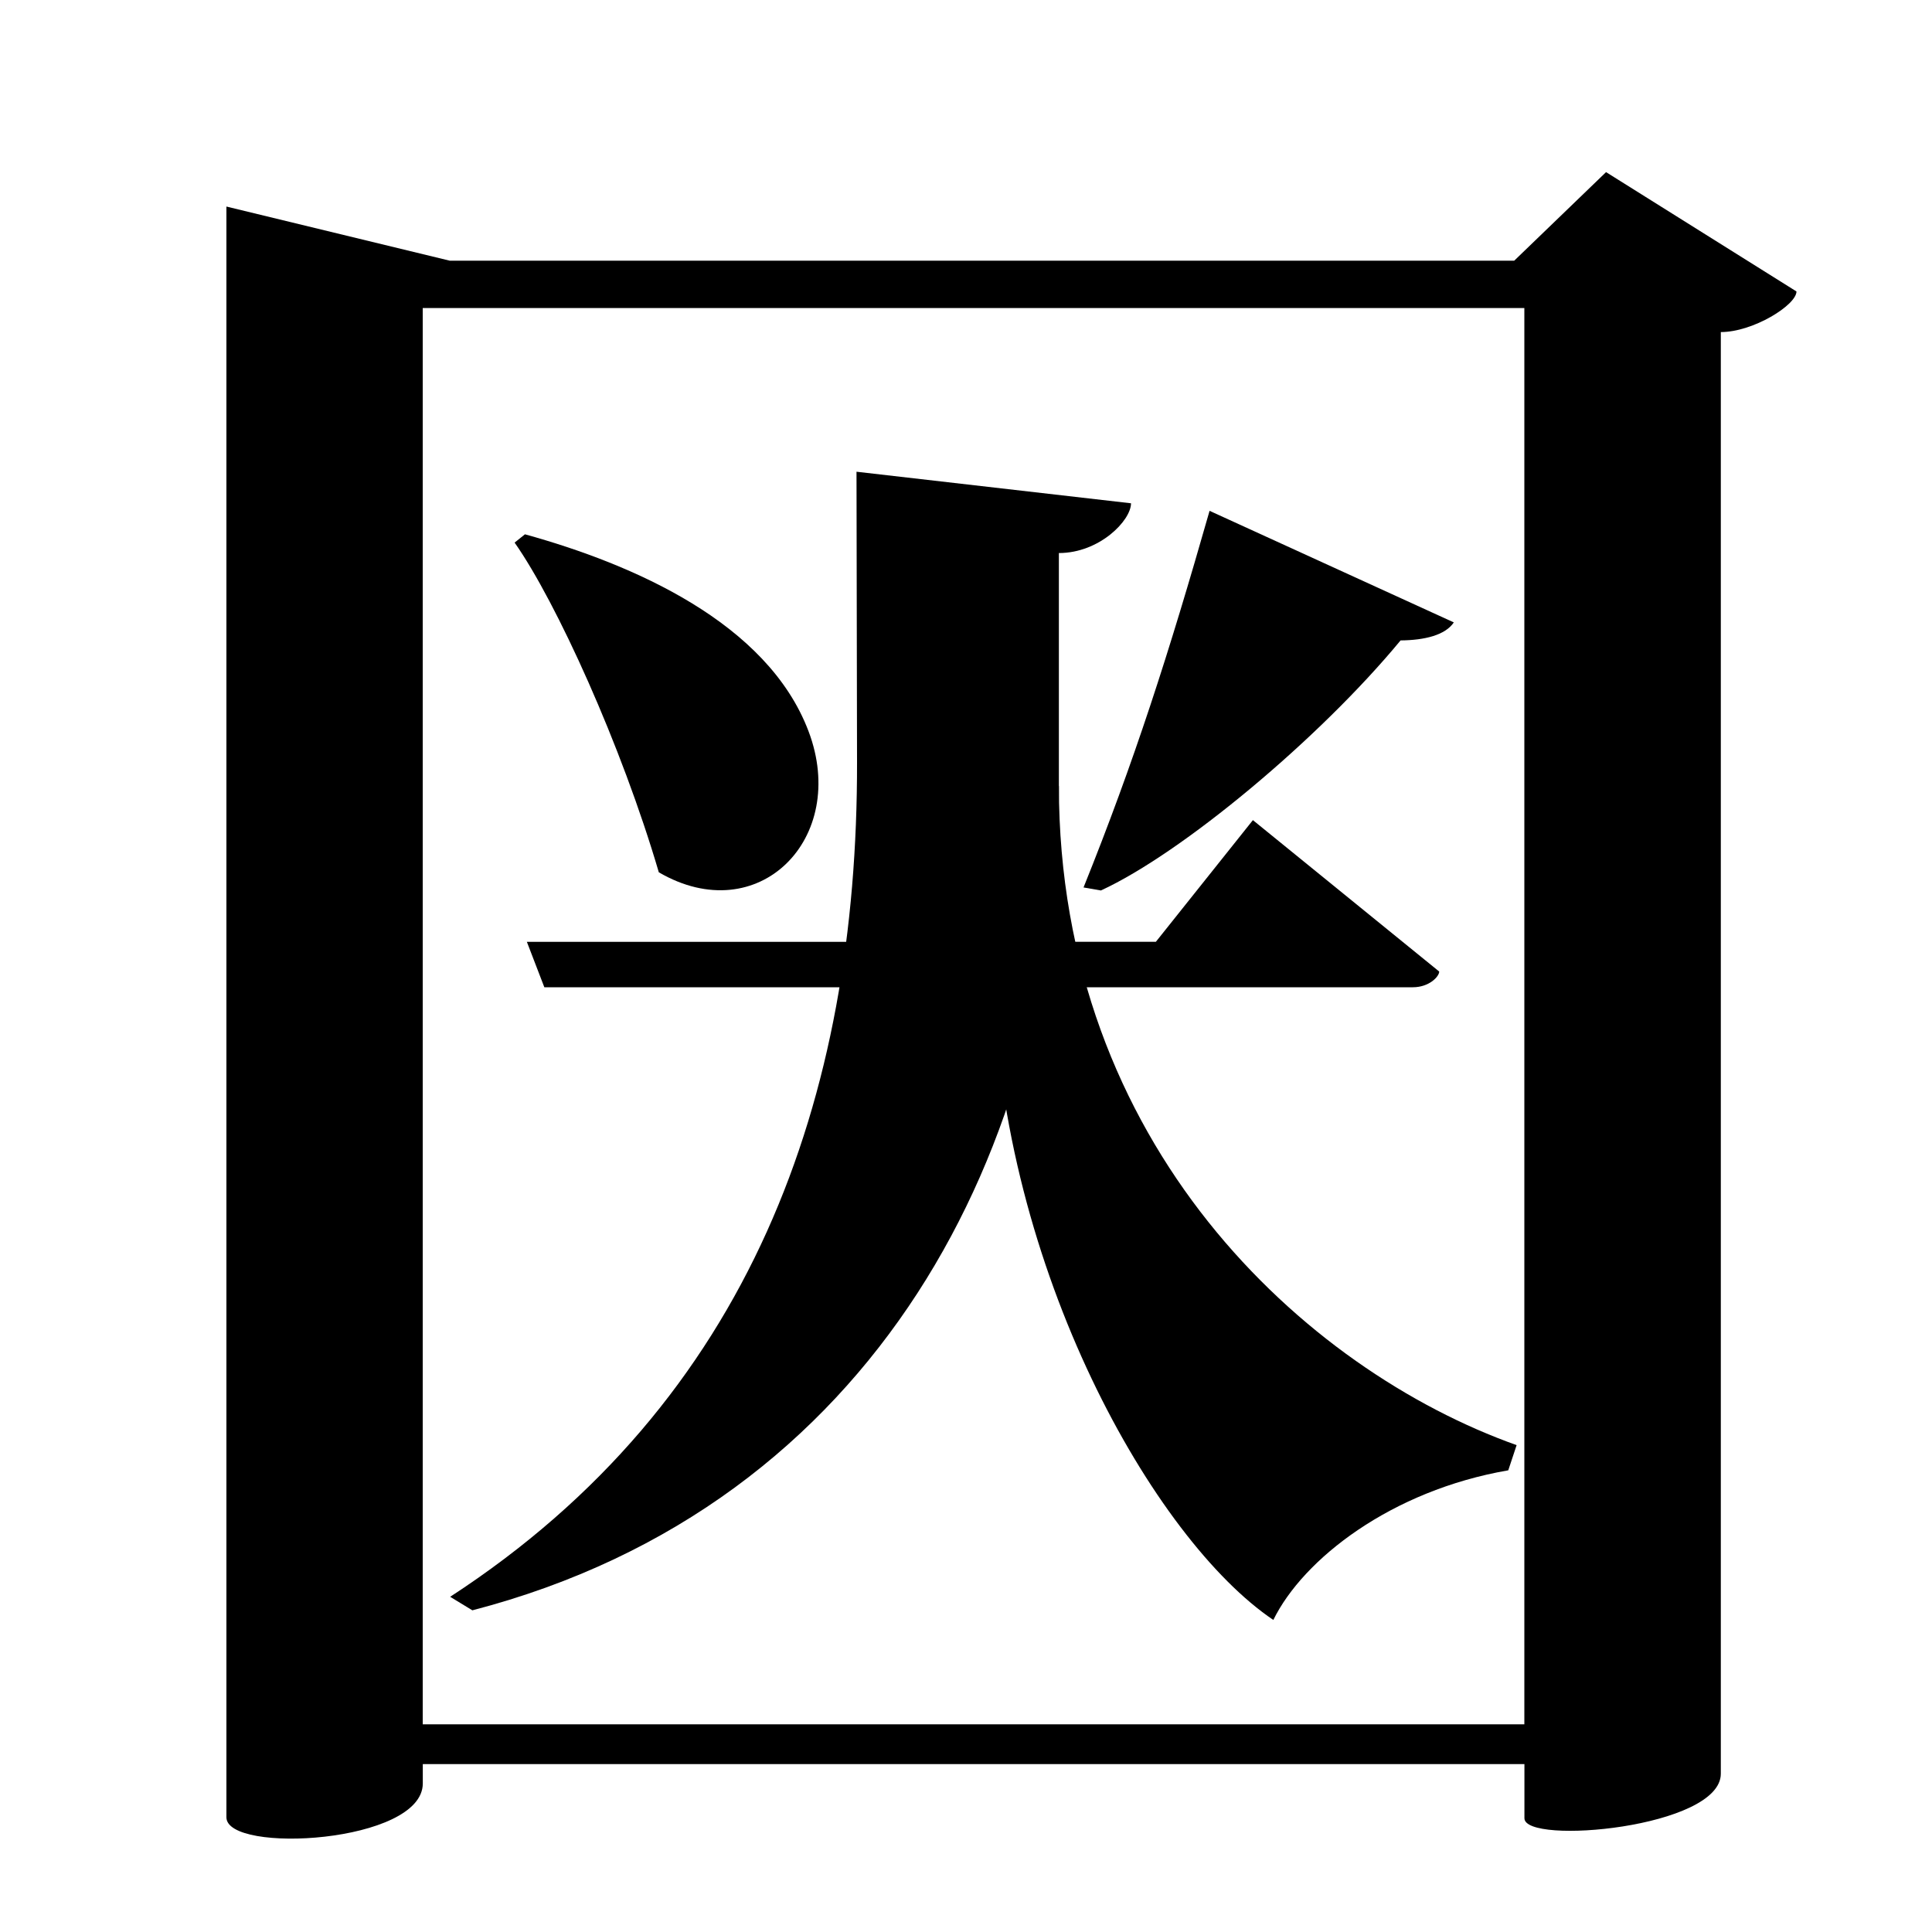 <?xml version="1.0" encoding="UTF-8" standalone="no"?>
<svg viewBox="0 0 2000 2000" version="1.1" xmlns="http://www.w3.org/2000/svg" xmlns:sodipodi="http://sodipodi.sourceforge.net/DTD/sodipodi-0.dtd">
	
      <path sodipodi:nodetypes="ccccssccsscccccccc" id="path1916" d="m 1662.58,178.18 -95.1,91.71 H 465.68 l -231.3,-56.07 v 1667.42 c 0,38.25 203.3,27.01 203.3,-35.04 v -20 h 1140.4 v 56.02 c 0,28.04 203.3,10.03 203.3,-46.04 V 343.76 c 33.56,0 78.32,-28.04 78.32,-42.05 z M 1578,1785 H 437.6 V 318.88 H 1578 Z"></path>
      <path id="path1922" d="M 1570,1496 C 1351,1418 1096.15,1185.613 1096.15,813.53 L 1028.2,1013 c 8,302 166.8,581 289.95,663.97 C 1349,1614 1440,1543 1561.35,1522.07 Z" sodipodi:nodetypes="cccccc"></path>
      <path id="path1925" d="M 886.65,488.33 887.2,789 C 887.835,1136.098 778,1450 466,1653 l 23,14 c 419,-109 607.15,-482.019 607.15,-853.47 V 572.51 c 42.02,0 74.66,-33.68 74.68,-51.51 z" sodipodi:nodetypes="csccsccc"></path>
      <path id="path1927" d="M 563.493,1022 H 1462.63 c 16.85,0 27.23,-11.08 27.23,-16.26 L 1297,849 1196.56,974.94 545.413,974.99 Z" sodipodi:nodetypes="csccccc"></path>
      <path sodipodi:nodetypes="ccscc" id="path1936" d="M 532.725,561.7 C 575.889,623.038 643.573,772.143 682,903 785,963 879,868 837,757 794.342,644.26 655,584 543.425,553.1 Z"></path>
      <path sodipodi:nodetypes="cccccc" id="path1952" d="m 1252.142,528.808 c -42.155,147.724 -78.155,260.004 -130.469,389.878 l 17.979,3.124 c 83.875,-38.572 226.195,-157.106 310.222,-258.857 24.724,-0.223 46.216,-5.38 55.125,-18.641 z"></path>
    
</svg>
